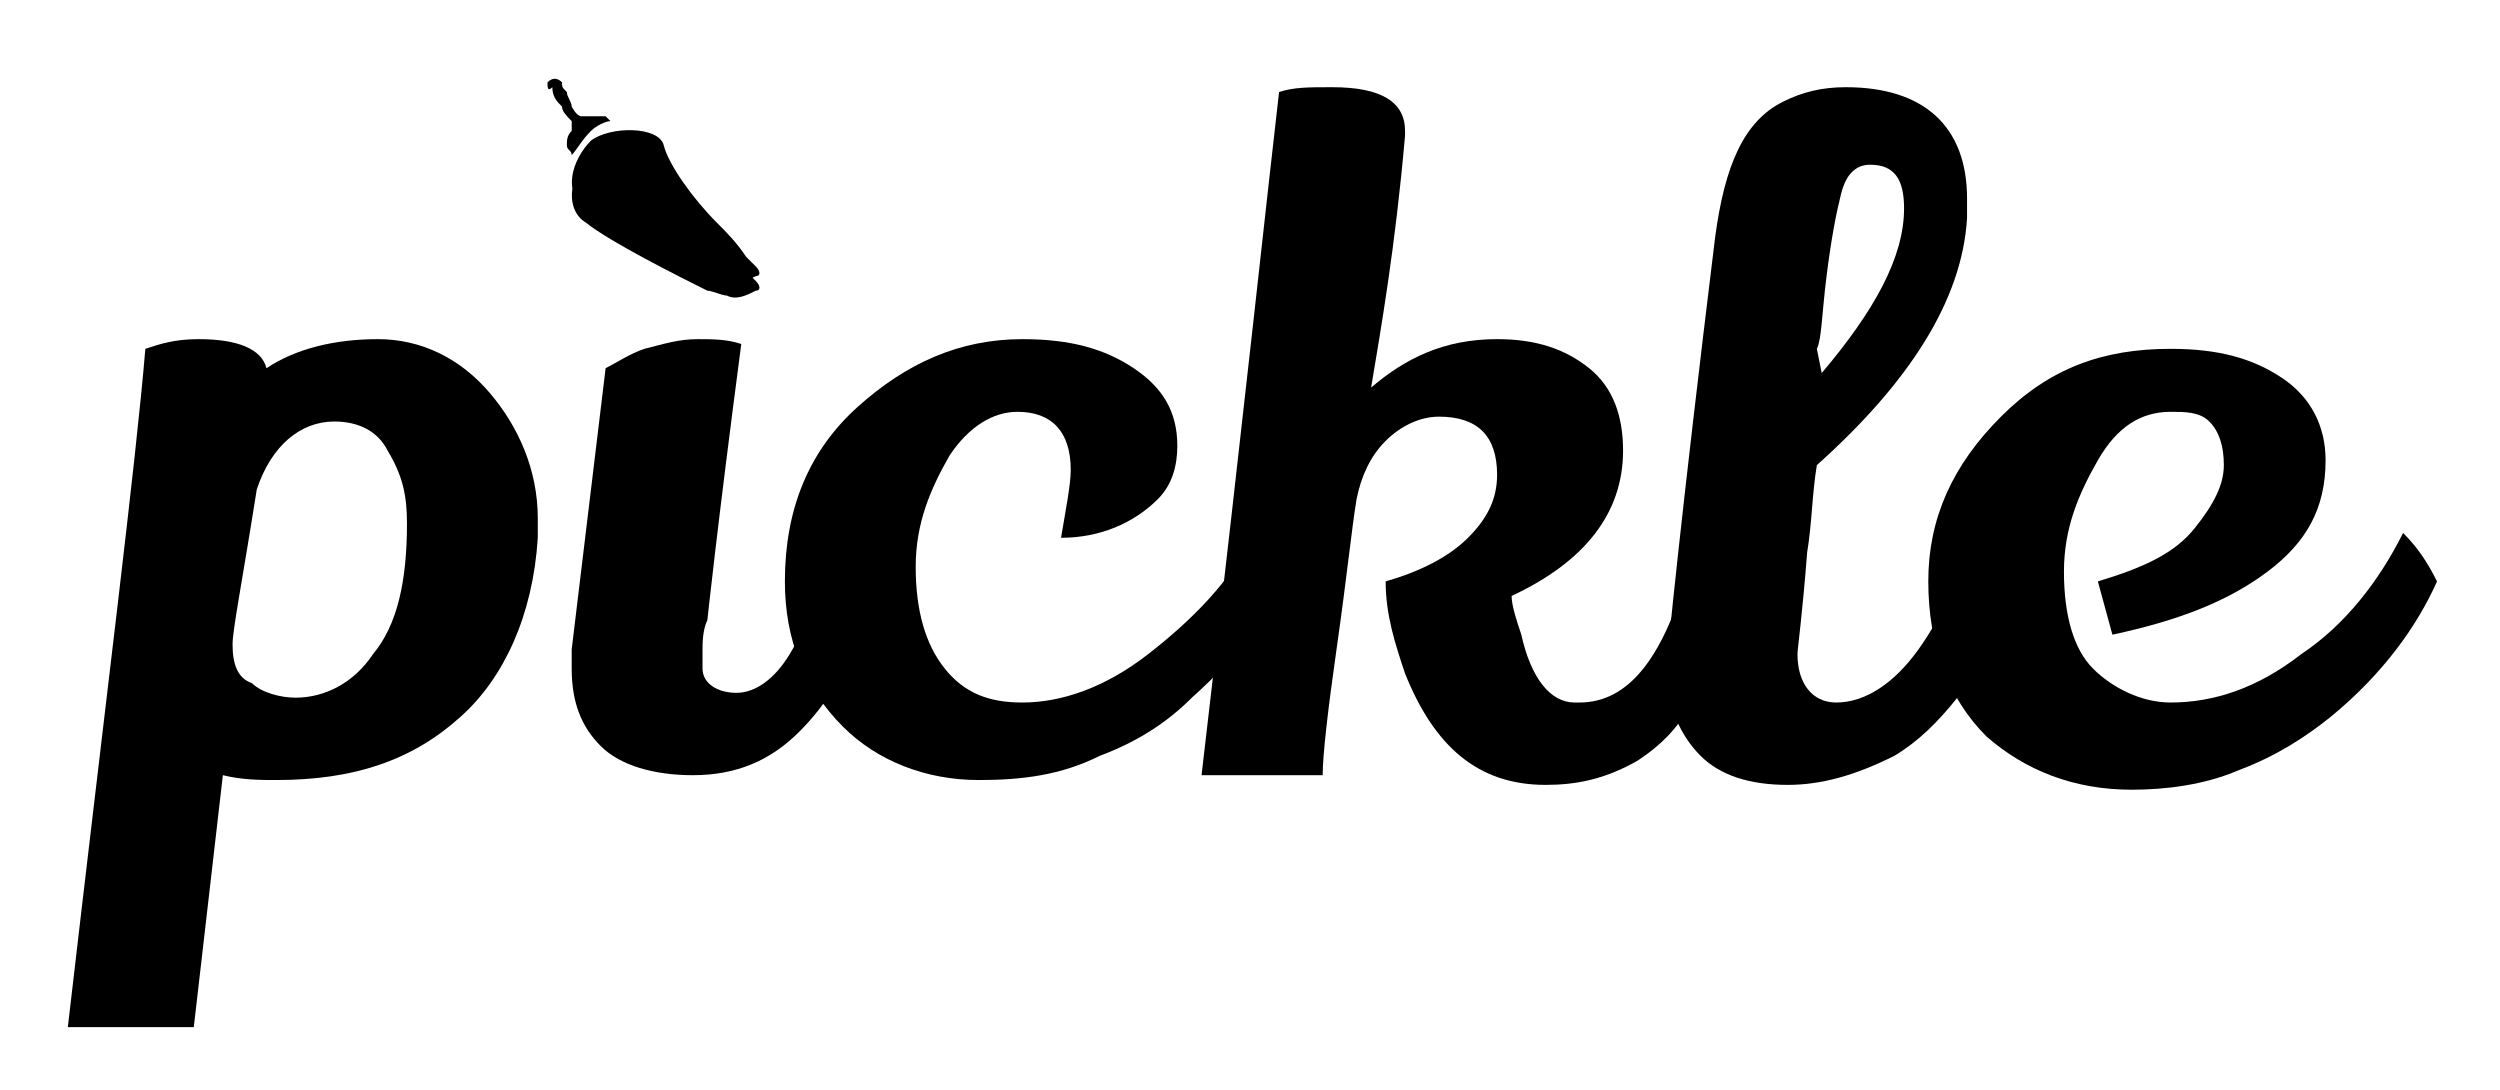 <?xml version="1.0" encoding="utf-8"?>
<!-- Generator: Adobe Illustrator 22.0.1, SVG Export Plug-In . SVG Version: 6.00 Build 0)  -->
<svg version="1.1" id="Layer_1" xmlns="http://www.w3.org/2000/svg" xmlns:xlink="http://www.w3.org/1999/xlink" x="0px" y="0px"
	 viewBox="0 0 51.6 22.5" style="enable-background:new 0 0 51.6 22.5;" xml:space="preserve">
<g>
	<path d="M4.1,7c0.8,0,1.3,0.2,1.4,0.6C6.1,7.2,6.9,7,7.8,7c0.9,0,1.7,0.4,2.3,1.1c0.6,0.7,1,1.6,1,2.6c0,0.1,0,0.3,0,0.4
		c-0.1,1.6-0.7,2.9-1.6,3.7c-1,0.9-2.2,1.3-3.8,1.3c-0.3,0-0.7,0-1.1-0.1l-0.6,5.2H1.4C2.2,14.3,2.8,9.6,3,7.2C3.3,7.1,3.6,7,4.1,7z
		 M8.4,10.8c0-0.6-0.1-1-0.4-1.5C7.8,8.9,7.4,8.7,6.9,8.7c-0.7,0-1.3,0.5-1.6,1.4C5,12,4.8,13,4.8,13.3c0,0.4,0.1,0.7,0.4,0.8
		c0.2,0.2,0.6,0.3,0.9,0.3c0.6,0,1.2-0.3,1.6-0.9C8.2,12.9,8.4,12,8.4,10.8z"/>
	<path d="M13.3,7.2C13.7,7.1,14,7,14.4,7c0.3,0,0.6,0,0.9,0.1c-0.5,3.8-0.7,5.7-0.7,5.7c-0.1,0.2-0.1,0.5-0.1,0.6c0,0.2,0,0.3,0,0.4
		c0,0.3,0.3,0.5,0.7,0.5c0.4,0,0.8-0.3,1.1-0.8c0.3-0.5,0.6-1.1,0.8-1.8c0.1,0.1,0.2,0.2,0.4,0.4s0.3,0.4,0.3,0.6
		c-0.2,1-0.7,1.8-1.3,2.4c-0.6,0.6-1.3,0.9-2.2,0.9c-0.8,0-1.5-0.2-1.9-0.6c-0.4-0.4-0.6-0.9-0.6-1.6c0-0.1,0-0.3,0-0.4l0.7-5.8
		C12.7,7.5,13,7.3,13.3,7.2z M12.2,3.2c0.4-0.3,1.4-0.3,1.5,0.1c0.1,0.4,0.6,1.1,1.1,1.6c0.2,0.2,0.4,0.4,0.6,0.7
		c0.1,0.1,0.1,0.1,0.2,0.2c0.1,0.1,0.1,0.2,0,0.2c-0.2,0.1-0.4,0.2-0.6,0.1c-0.1,0-0.3-0.1-0.4-0.1c-0.6-0.3-2-1-2.5-1.4
		C11.6,4.3,11.8,3.5,12.2,3.2z M11.3,1.7c0.1-0.1,0.2-0.1,0.3,0c0,0.1,0,0.1,0.1,0.2c0,0.1,0.1,0.2,0.1,0.3c0,0,0.1,0.2,0.2,0.2
		c0,0,0.3,0,0.5,0c0,0,0.1,0.1,0.1,0.1c0,0,0,0,0,0c-0.1,0-0.3,0.1-0.4,0.2c-0.2,0.2-0.3,0.4-0.4,0.5c0,0,0,0,0,0
		c0-0.1-0.1-0.1-0.1-0.2c0-0.1,0-0.2,0.1-0.3c0,0,0-0.1,0-0.1c0,0,0-0.1,0-0.1c0,0,0,0,0,0c-0.1-0.1-0.2-0.2-0.2-0.3
		c-0.1-0.1-0.2-0.2-0.2-0.4C11.3,1.9,11.3,1.8,11.3,1.7z M12.2,2.9c0.4-0.3,1.4-0.3,1.5,0.1c0.1,0.4,0.6,1.1,1.1,1.6
		c0.2,0.2,0.4,0.4,0.6,0.7c0.1,0.1,0.1,0.1,0.2,0.2c0.1,0.1,0.1,0.2,0,0.2c-0.2,0.1-0.4,0.2-0.6,0.1c-0.1,0-0.3-0.1-0.4-0.1
		c-0.6-0.3-2-1-2.5-1.4C11.6,4,11.8,3.3,12.2,2.9z"/>
	<path d="M22.1,9.7c0-0.8-0.4-1.2-1.1-1.2c-0.5,0-1,0.3-1.4,0.9c-0.4,0.7-0.7,1.4-0.7,2.3c0,0.9,0.2,1.6,0.6,2.1
		c0.4,0.5,0.9,0.7,1.6,0.7c0.8,0,1.7-0.3,2.6-1c0.9-0.7,1.7-1.5,2.2-2.5c0.2,0.2,0.5,0.5,0.7,1c-0.4,0.7-1,1.5-2,2.4
		c-0.5,0.5-1.1,0.9-1.9,1.2c-0.8,0.4-1.6,0.5-2.5,0.5c-1.1,0-2.1-0.4-2.8-1.1c-0.8-0.8-1.2-1.8-1.2-3c0-1.5,0.5-2.7,1.5-3.6
		c1-0.9,2.1-1.4,3.4-1.4c1,0,1.7,0.2,2.3,0.6C24,8,24.3,8.5,24.3,9.2c0,0.4-0.1,0.8-0.4,1.1c-0.5,0.5-1.2,0.8-2,0.8
		C22,10.5,22.1,10,22.1,9.7z"/>
	<path d="M33.5,9.3c0,1.3-0.8,2.3-2.3,3c0,0.2,0.1,0.5,0.2,0.8c0.2,0.9,0.6,1.4,1.1,1.4c0,0,0.1,0,0.1,0c1,0,1.7-0.9,2.2-2.6
		c0.3,0.2,0.5,0.6,0.7,1.1c-0.2,0.7-0.4,1.2-0.7,1.7c-0.3,0.5-0.7,0.8-1,1c-0.7,0.4-1.3,0.5-1.9,0.5c-1.4,0-2.3-0.8-2.9-2.3
		c-0.2-0.6-0.4-1.2-0.4-1.9c0.7-0.2,1.3-0.5,1.7-0.9c0.4-0.4,0.6-0.8,0.6-1.3c0-0.8-0.4-1.2-1.2-1.2c-0.4,0-0.8,0.2-1.1,0.5
		c-0.3,0.3-0.5,0.7-0.6,1.2c-0.1,0.6-0.2,1.6-0.4,3s-0.3,2.3-0.3,2.7h-2.5c0.9-7.7,1.4-12.4,1.6-14.1c0.3-0.1,0.6-0.1,1.1-0.1
		c1,0,1.5,0.3,1.5,0.9v0.1c-0.2,2.3-0.5,4-0.7,5.2c0.7-0.6,1.5-1,2.6-1c0.8,0,1.4,0.2,1.9,0.6C33.3,8,33.5,8.6,33.5,9.3z"/>
	<path d="M36.9,16.2c-0.8,0-1.4-0.2-1.8-0.6c-0.4-0.4-0.7-1-0.7-1.8c0-0.2,0.3-3.2,1-8.9c0.2-1.5,0.6-2.4,1.4-2.8
		c0.4-0.2,0.8-0.3,1.3-0.3c1.6,0,2.5,0.8,2.5,2.3c0,0.1,0,0.3,0,0.4c-0.1,1.7-1.2,3.4-3.1,5.1c-0.1,0.6-0.1,1.2-0.2,1.8
		c-0.1,1.3-0.2,2-0.2,2.1c0,0.6,0.3,1,0.8,1c0.6,0,1.2-0.4,1.7-1.1c0.5-0.7,0.9-1.6,1.2-2.7c0.1,0,0.3,0.1,0.5,0.3
		c0.2,0.2,0.3,0.3,0.4,0.4c-0.2,1-0.6,2-1.3,3c-0.4,0.5-0.8,0.9-1.3,1.2C38.3,16,37.6,16.2,36.9,16.2z M37.6,7.7
		c1.1-1.3,1.7-2.4,1.7-3.4c0-0.6-0.2-0.9-0.7-0.9c-0.3,0-0.5,0.2-0.6,0.6c-0.1,0.4-0.2,0.9-0.3,1.7c-0.1,0.8-0.1,1.3-0.2,1.5
		L37.6,7.7z"/>
	<path d="M45.3,10.9c0.4-0.5,0.6-0.9,0.6-1.3c0-0.4-0.1-0.7-0.3-0.9c-0.2-0.2-0.5-0.2-0.8-0.2c-0.6,0-1.1,0.3-1.5,1
		c-0.4,0.7-0.7,1.4-0.7,2.3c0,0.9,0.2,1.6,0.6,2c0.4,0.4,1,0.7,1.6,0.7c0.9,0,1.8-0.3,2.7-1c0.9-0.6,1.6-1.5,2.1-2.5
		c0.3,0.3,0.5,0.6,0.7,1c-0.4,0.9-1.1,1.9-2.2,2.8c-0.5,0.4-1.1,0.8-1.9,1.1c-0.7,0.3-1.5,0.4-2.2,0.4c-1.2,0-2.2-0.4-3-1.1
		c-0.8-0.8-1.2-1.9-1.2-3.2c0-1.3,0.5-2.4,1.5-3.4c1-1,2.1-1.4,3.5-1.4c1,0,1.7,0.2,2.3,0.6c0.6,0.4,0.9,1,0.9,1.7
		c0,1-0.4,1.7-1.2,2.3c-0.8,0.6-1.8,1-3.2,1.3l-0.3-1.1C44.3,11.7,44.9,11.4,45.3,10.9z"/>
</g>
</svg>

